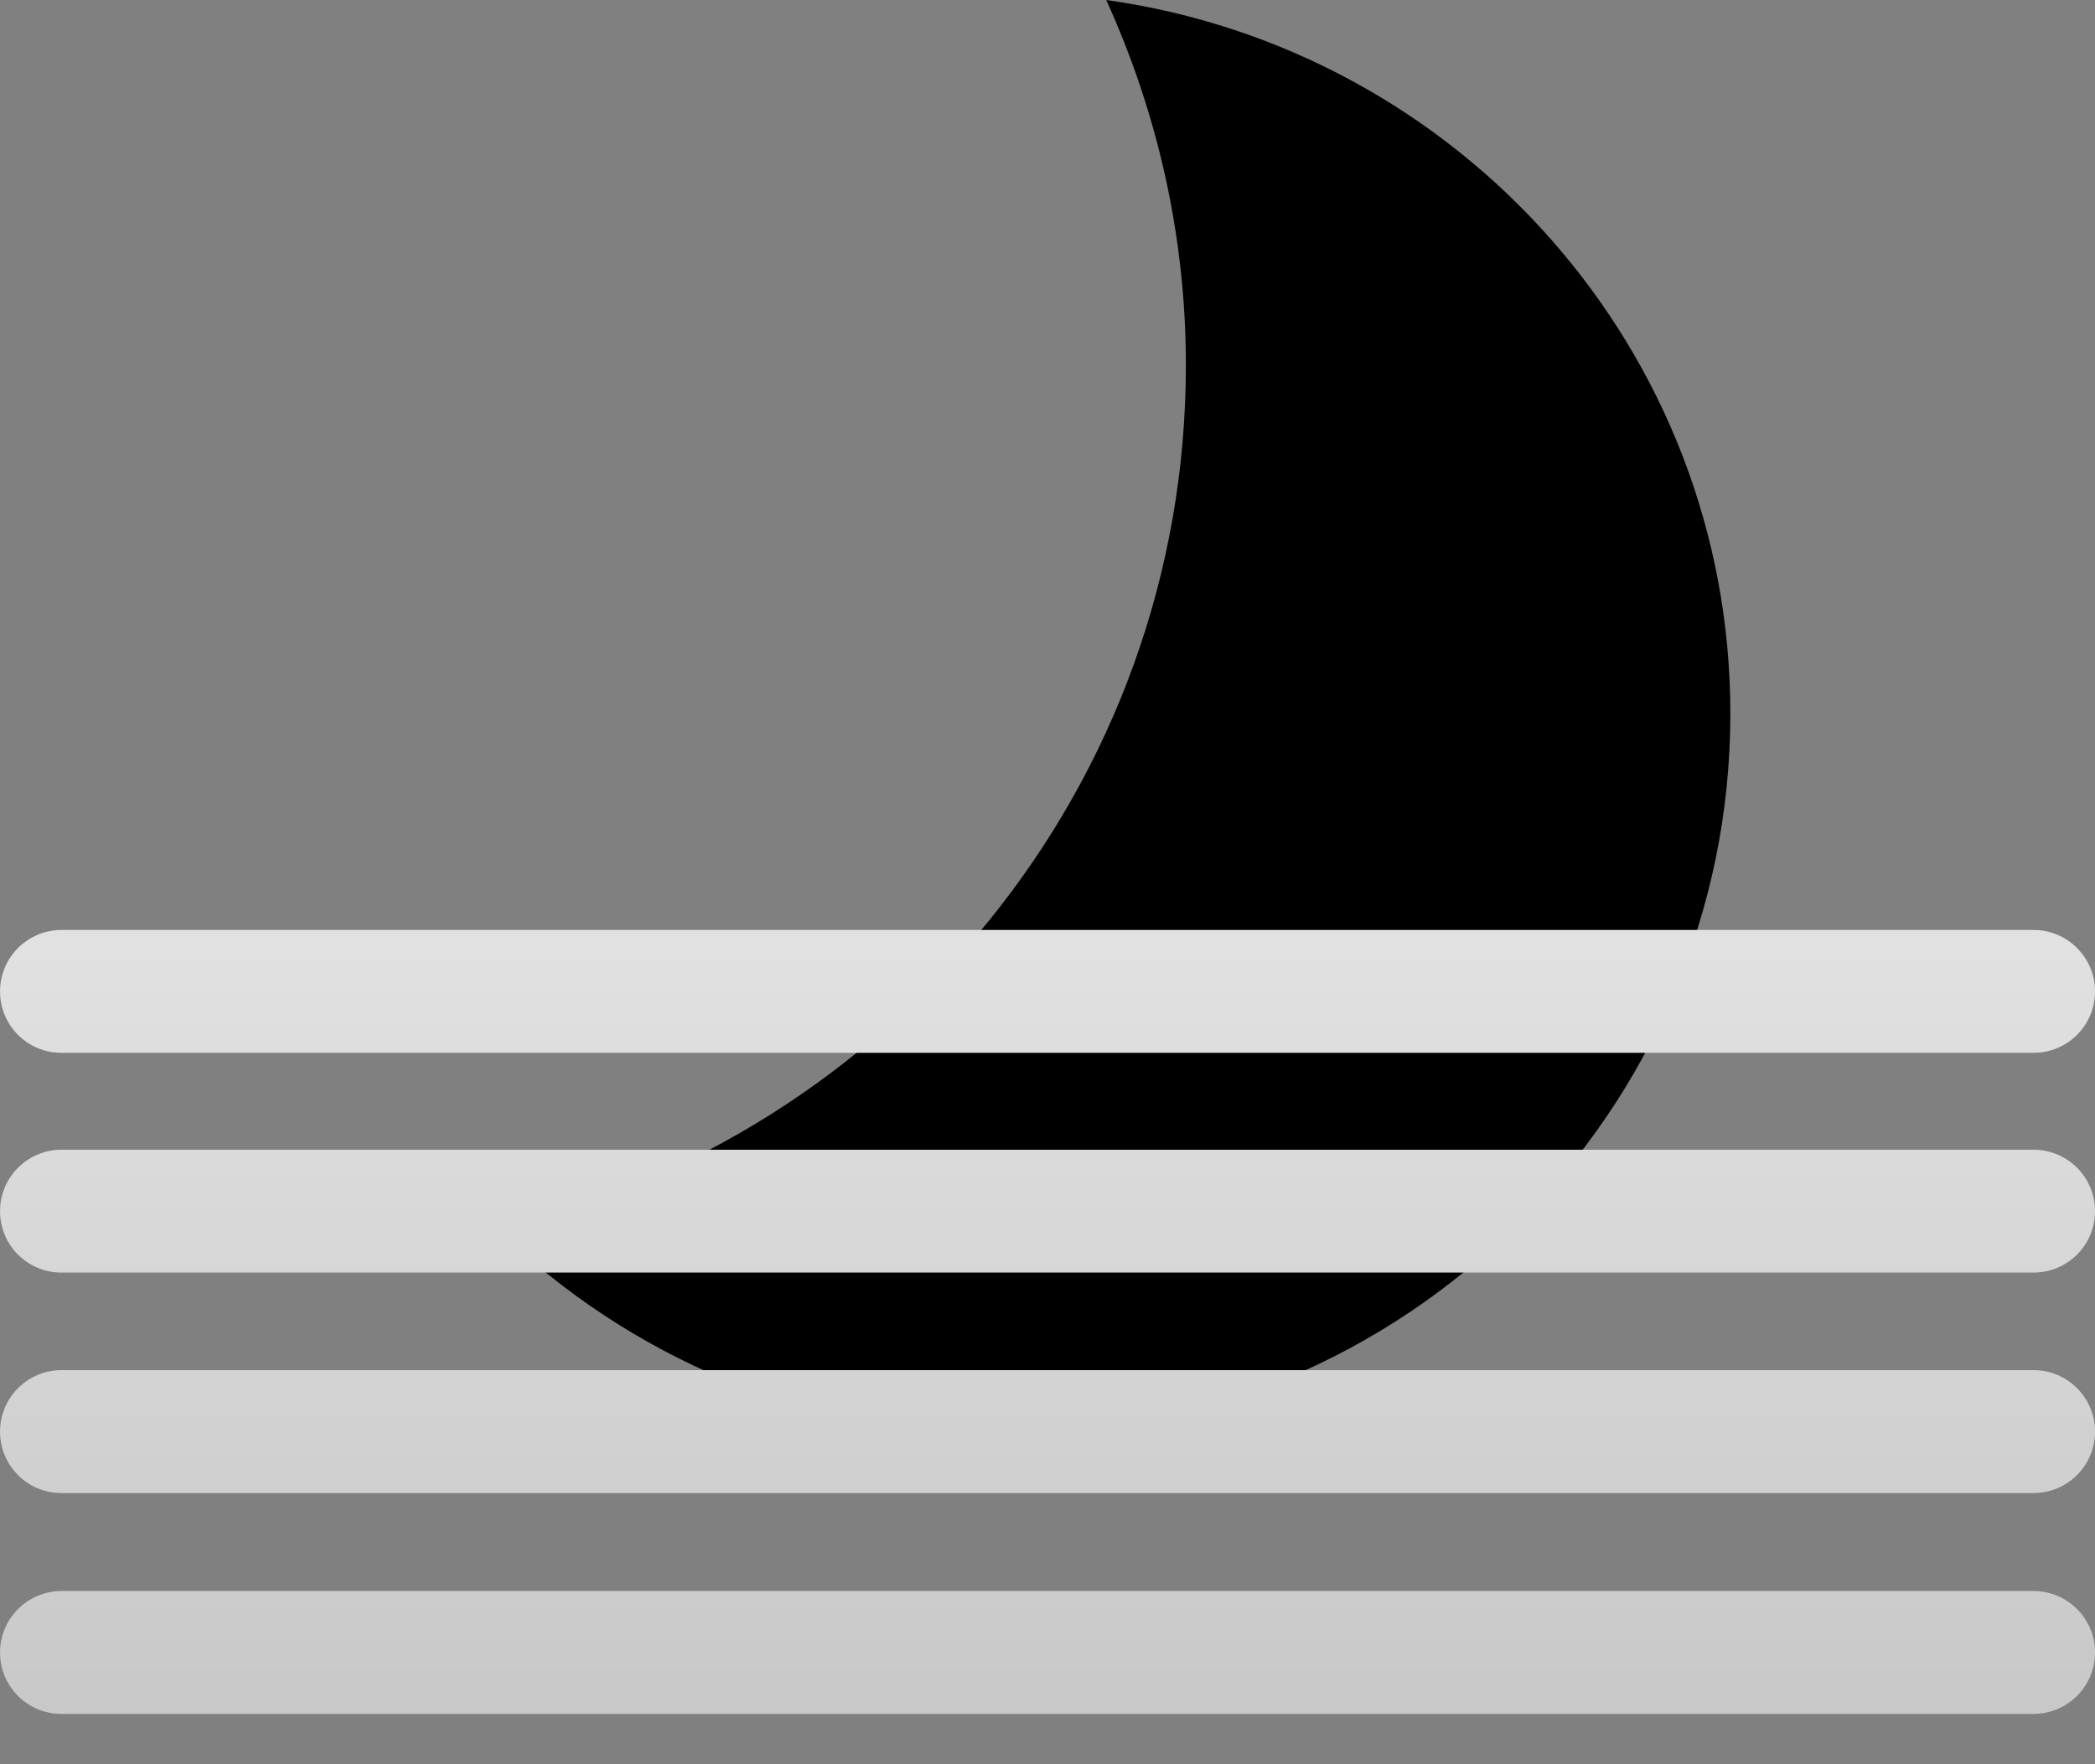 <?xml version="1.0" encoding="utf-8"?><!DOCTYPE svg PUBLIC "-//W3C//DTD SVG 1.1//EN" "http://www.w3.org/Graphics/SVG/1.1/DTD/svg11.dtd"><svg version="1.1" baseProfile="full" xmlns="http://www.w3.org/2000/svg" xmlns:xlink="http://www.w3.org/1999/xlink" xmlns:ev="http://www.w3.org/2001/xml-events"   height="32px"   width="38px" ><rect width="100%" height="100%" fill="#808080" stroke="none"/><defs><linearGradient id="PSgrad_0" x1="0%" x2="0%" y1="100%" y2="0%">  <stop offset="0%" stop-color="rgb(0,0,0)" stop-opacity="0.1" />  <stop offset="100%" stop-color="rgb(255,255,255)" stop-opacity="0.1" /></linearGradient></defs><path fill="#000000" d="M20.065,0 C20.985,2.022 21.51,4.26 21.51,6.624 C21.51,14.248 16.172,20.621 9.01,22.29 C11.385,24.601 14.632,26.029 18.218,26.029 C25.49,26.029 31.386,20.17 31.386,12.943 C31.386,6.34 26.46,0.894 20.065,0 Z "/><path fill="rgb( 223, 223, 223 )" d="M36.885,27.081 C36.885,27.081 1.116,27.081 1.116,27.081 C0.499,27.083 0,26.582 0.001,25.966 C0.001,25.352 0.5,24.853 1.116,24.852 C1.116,24.852 36.885,24.852 36.885,24.852 C37.501,24.852 38,25.352 38,25.966 C38,26.583 37.501,27.081 36.885,27.081 ZM36.885,23.082 C36.885,23.082 1.116,23.082 1.116,23.082 C0.499,23.084 0,22.584 0.001,21.968 C0.001,21.353 0.5,20.855 1.116,20.854 C1.116,20.854 36.885,20.854 36.885,20.854 C37.501,20.854 38,21.353 38,21.968 C38,22.585 37.501,23.082 36.885,23.082 ZM36.885,19.096 C36.885,19.096 1.116,19.096 1.116,19.096 C0.499,19.098 0,18.598 0.001,17.982 C0.001,17.367 0.5,16.869 1.116,16.868 C1.116,16.868 36.885,16.868 36.885,16.868 C37.501,16.868 38,17.367 38,17.982 C38,18.599 37.501,19.096 36.885,19.096 ZM1.116,28.859 C1.116,28.859 36.885,28.859 36.885,28.859 C37.501,28.859 38,29.358 38,29.973 C38,30.589 37.501,31.087 36.885,31.087 C36.885,31.087 1.116,31.087 1.116,31.087 C0.499,31.089 0,30.589 0.001,29.973 C0.001,29.358 0.5,28.86 1.116,28.859 Z "/><path fill="url(#PSgrad_0)" d="M36.885,27.081 C36.885,27.081 1.116,27.081 1.116,27.081 C0.499,27.083 0,26.582 0.001,25.966 C0.001,25.352 0.5,24.853 1.116,24.852 C1.116,24.852 36.885,24.852 36.885,24.852 C37.501,24.852 38,25.352 38,25.966 C38,26.583 37.501,27.081 36.885,27.081 ZM36.885,23.082 C36.885,23.082 1.116,23.082 1.116,23.082 C0.499,23.084 0,22.584 0.001,21.968 C0.001,21.353 0.5,20.855 1.116,20.854 C1.116,20.854 36.885,20.854 36.885,20.854 C37.501,20.854 38,21.353 38,21.968 C38,22.585 37.501,23.082 36.885,23.082 ZM36.885,19.096 C36.885,19.096 1.116,19.096 1.116,19.096 C0.499,19.098 0,18.598 0.001,17.982 C0.001,17.367 0.5,16.869 1.116,16.868 C1.116,16.868 36.885,16.868 36.885,16.868 C37.501,16.868 38,17.367 38,17.982 C38,18.599 37.501,19.096 36.885,19.096 ZM1.116,28.859 C1.116,28.859 36.885,28.859 36.885,28.859 C37.501,28.859 38,29.358 38,29.973 C38,30.589 37.501,31.087 36.885,31.087 C36.885,31.087 1.116,31.087 1.116,31.087 C0.499,31.089 0,30.589 0.001,29.973 C0.001,29.358 0.5,28.86 1.116,28.859 Z "/></svg>